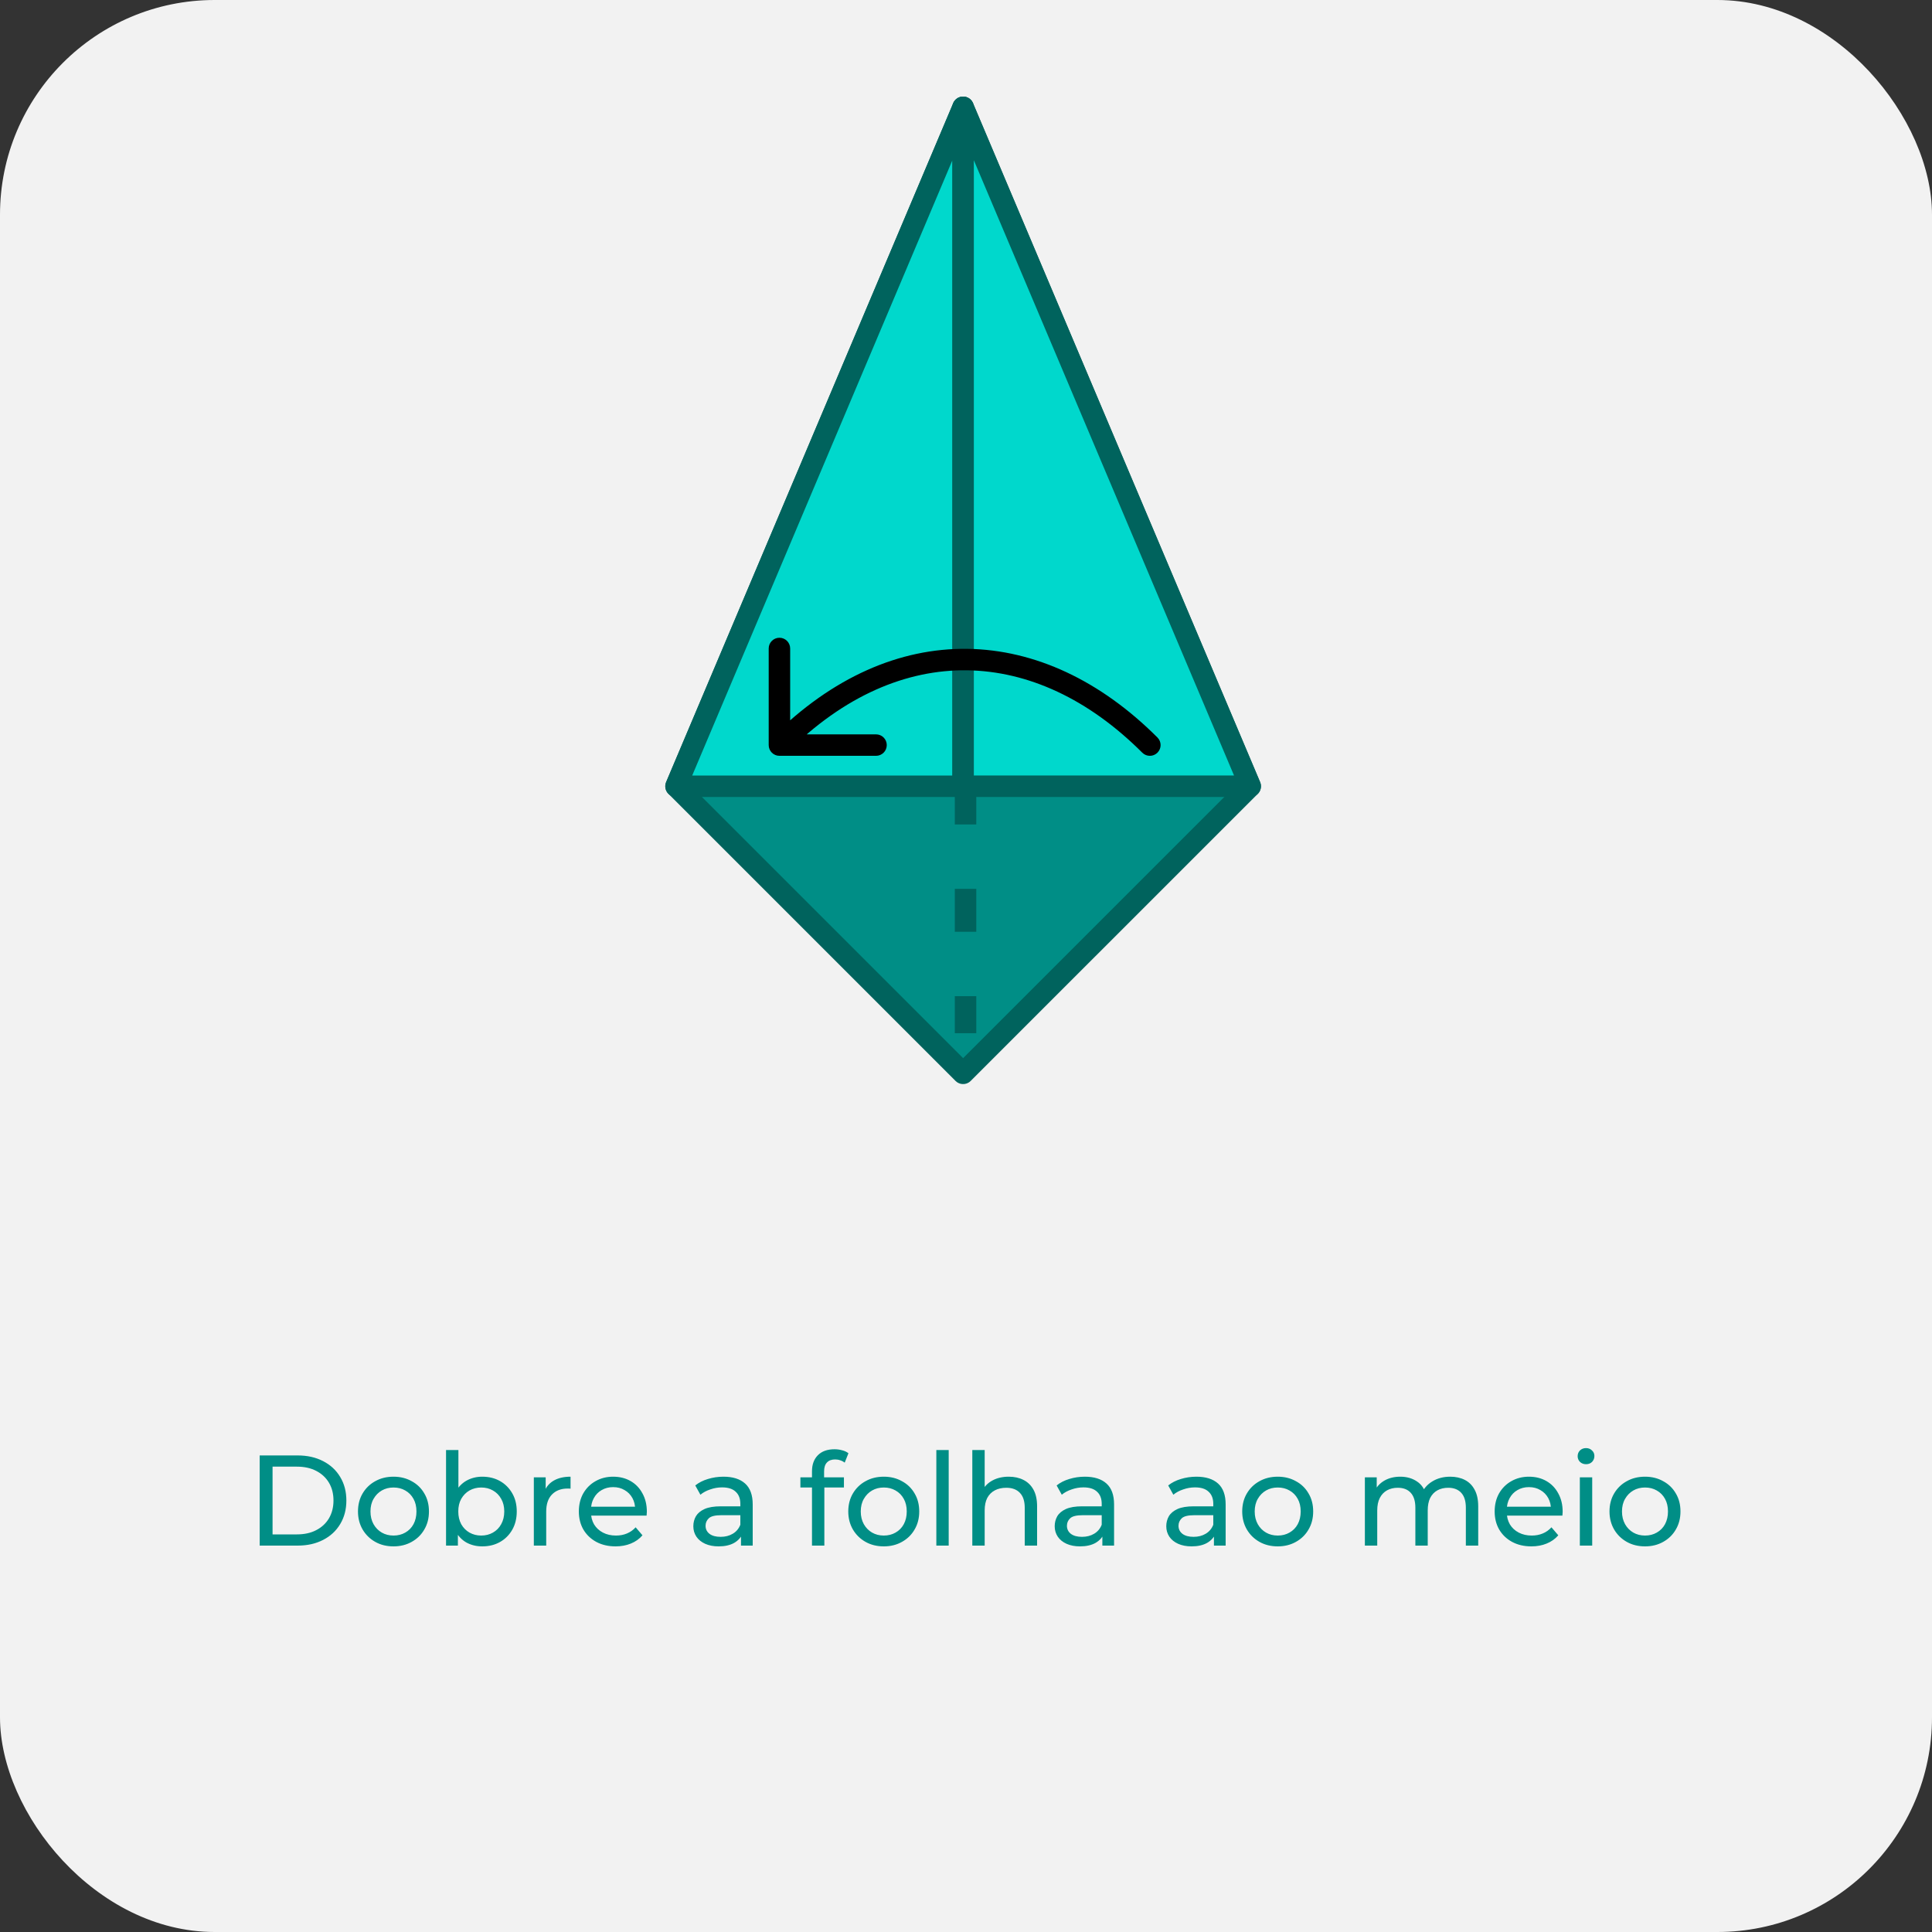<svg width="180" height="180" viewBox="0 0 180 180" fill="none" xmlns="http://www.w3.org/2000/svg">
<rect x="0" y="0" width="180" height="180" fill="#333333" stroke="none"/>
<rect width="180" height="180" rx="20" fill="#F2F2F2"/>
<path d="M24.194 144V135.6H27.734C28.63 135.6 29.418 135.776 30.098 136.128C30.786 136.48 31.318 136.972 31.694 137.604C32.078 138.236 32.27 138.968 32.27 139.8C32.27 140.632 32.078 141.364 31.694 141.996C31.318 142.628 30.786 143.12 30.098 143.472C29.418 143.824 28.63 144 27.734 144H24.194ZM25.394 142.956H27.662C28.358 142.956 28.958 142.824 29.462 142.56C29.974 142.296 30.37 141.928 30.65 141.456C30.93 140.976 31.07 140.424 31.07 139.8C31.07 139.168 30.93 138.616 30.65 138.144C30.37 137.672 29.974 137.304 29.462 137.04C28.958 136.776 28.358 136.644 27.662 136.644H25.394V142.956ZM36.664 144.072C36.024 144.072 35.456 143.932 34.96 143.652C34.464 143.372 34.072 142.988 33.784 142.5C33.496 142.004 33.352 141.444 33.352 140.82C33.352 140.188 33.496 139.628 33.784 139.14C34.072 138.652 34.464 138.272 34.96 138C35.456 137.72 36.024 137.58 36.664 137.58C37.296 137.58 37.86 137.72 38.356 138C38.86 138.272 39.252 138.652 39.532 139.14C39.82 139.62 39.964 140.18 39.964 140.82C39.964 141.452 39.82 142.012 39.532 142.5C39.252 142.988 38.86 143.372 38.356 143.652C37.86 143.932 37.296 144.072 36.664 144.072ZM36.664 143.064C37.072 143.064 37.436 142.972 37.756 142.788C38.084 142.604 38.34 142.344 38.524 142.008C38.708 141.664 38.8 141.268 38.8 140.82C38.8 140.364 38.708 139.972 38.524 139.644C38.34 139.308 38.084 139.048 37.756 138.864C37.436 138.68 37.072 138.588 36.664 138.588C36.256 138.588 35.892 138.68 35.572 138.864C35.252 139.048 34.996 139.308 34.804 139.644C34.612 139.972 34.516 140.364 34.516 140.82C34.516 141.268 34.612 141.664 34.804 142.008C34.996 142.344 35.252 142.604 35.572 142.788C35.892 142.972 36.256 143.064 36.664 143.064ZM44.929 144.072C44.385 144.072 43.893 143.952 43.453 143.712C43.021 143.464 42.677 143.1 42.421 142.62C42.173 142.14 42.049 141.54 42.049 140.82C42.049 140.1 42.177 139.5 42.433 139.02C42.697 138.54 43.045 138.18 43.477 137.94C43.917 137.7 44.401 137.58 44.929 137.58C45.553 137.58 46.105 137.716 46.585 137.988C47.065 138.26 47.445 138.64 47.725 139.128C48.005 139.608 48.145 140.172 48.145 140.82C48.145 141.468 48.005 142.036 47.725 142.524C47.445 143.012 47.065 143.392 46.585 143.664C46.105 143.936 45.553 144.072 44.929 144.072ZM41.557 144V135.096H42.709V139.332L42.589 140.808L42.661 142.284V144H41.557ZM44.833 143.064C45.241 143.064 45.605 142.972 45.925 142.788C46.253 142.604 46.509 142.344 46.693 142.008C46.885 141.664 46.981 141.268 46.981 140.82C46.981 140.364 46.885 139.972 46.693 139.644C46.509 139.308 46.253 139.048 45.925 138.864C45.605 138.68 45.241 138.588 44.833 138.588C44.433 138.588 44.069 138.68 43.741 138.864C43.421 139.048 43.165 139.308 42.973 139.644C42.789 139.972 42.697 140.364 42.697 140.82C42.697 141.268 42.789 141.664 42.973 142.008C43.165 142.344 43.421 142.604 43.741 142.788C44.069 142.972 44.433 143.064 44.833 143.064ZM49.736 144V137.64H50.84V139.368L50.733 138.936C50.908 138.496 51.205 138.16 51.62 137.928C52.036 137.696 52.548 137.58 53.157 137.58V138.696C53.108 138.688 53.06 138.684 53.013 138.684C52.972 138.684 52.932 138.684 52.892 138.684C52.276 138.684 51.788 138.868 51.428 139.236C51.069 139.604 50.889 140.136 50.889 140.832V144H49.736ZM57.35 144.072C56.67 144.072 56.07 143.932 55.55 143.652C55.038 143.372 54.638 142.988 54.35 142.5C54.07 142.012 53.93 141.452 53.93 140.82C53.93 140.188 54.066 139.628 54.338 139.14C54.618 138.652 54.998 138.272 55.478 138C55.966 137.72 56.514 137.58 57.122 137.58C57.738 137.58 58.282 137.716 58.754 137.988C59.226 138.26 59.594 138.644 59.858 139.14C60.13 139.628 60.266 140.2 60.266 140.856C60.266 140.904 60.262 140.96 60.254 141.024C60.254 141.088 60.25 141.148 60.242 141.204H54.83V140.376H59.642L59.174 140.664C59.182 140.256 59.098 139.892 58.922 139.572C58.746 139.252 58.502 139.004 58.19 138.828C57.886 138.644 57.53 138.552 57.122 138.552C56.722 138.552 56.366 138.644 56.054 138.828C55.742 139.004 55.498 139.256 55.322 139.584C55.146 139.904 55.058 140.272 55.058 140.688V140.88C55.058 141.304 55.154 141.684 55.346 142.02C55.546 142.348 55.822 142.604 56.174 142.788C56.526 142.972 56.93 143.064 57.386 143.064C57.762 143.064 58.102 143 58.406 142.872C58.718 142.744 58.99 142.552 59.222 142.296L59.858 143.04C59.57 143.376 59.21 143.632 58.778 143.808C58.354 143.984 57.878 144.072 57.35 144.072ZM69.036 144V142.656L68.976 142.404V140.112C68.976 139.624 68.832 139.248 68.544 138.984C68.264 138.712 67.84 138.576 67.272 138.576C66.896 138.576 66.528 138.64 66.168 138.768C65.808 138.888 65.504 139.052 65.256 139.26L64.776 138.396C65.104 138.132 65.496 137.932 65.952 137.796C66.416 137.652 66.9 137.58 67.404 137.58C68.276 137.58 68.948 137.792 69.42 138.216C69.892 138.64 70.128 139.288 70.128 140.16V144H69.036ZM66.948 144.072C66.476 144.072 66.06 143.992 65.7 143.832C65.348 143.672 65.076 143.452 64.884 143.172C64.692 142.884 64.596 142.56 64.596 142.2C64.596 141.856 64.676 141.544 64.836 141.264C65.004 140.984 65.272 140.76 65.64 140.592C66.016 140.424 66.52 140.34 67.152 140.34H69.168V141.168H67.2C66.624 141.168 66.236 141.264 66.036 141.456C65.836 141.648 65.736 141.88 65.736 142.152C65.736 142.464 65.86 142.716 66.108 142.908C66.356 143.092 66.7 143.184 67.14 143.184C67.572 143.184 67.948 143.088 68.268 142.896C68.596 142.704 68.832 142.424 68.976 142.056L69.204 142.848C69.052 143.224 68.784 143.524 68.4 143.748C68.016 143.964 67.532 144.072 66.948 144.072ZM75.651 144V137.076C75.651 136.452 75.831 135.956 76.191 135.588C76.559 135.212 77.079 135.024 77.751 135.024C77.999 135.024 78.235 135.056 78.459 135.12C78.691 135.176 78.887 135.268 79.047 135.396L78.699 136.272C78.579 136.176 78.443 136.104 78.291 136.056C78.139 136 77.979 135.972 77.811 135.972C77.475 135.972 77.219 136.068 77.043 136.26C76.867 136.444 76.779 136.72 76.779 137.088V137.94L76.803 138.468V144H75.651ZM74.571 138.588V137.64H78.627V138.588H74.571ZM82.343 144.072C81.703 144.072 81.135 143.932 80.639 143.652C80.143 143.372 79.751 142.988 79.463 142.5C79.175 142.004 79.031 141.444 79.031 140.82C79.031 140.188 79.175 139.628 79.463 139.14C79.751 138.652 80.143 138.272 80.639 138C81.135 137.72 81.703 137.58 82.343 137.58C82.975 137.58 83.539 137.72 84.035 138C84.539 138.272 84.931 138.652 85.211 139.14C85.499 139.62 85.643 140.18 85.643 140.82C85.643 141.452 85.499 142.012 85.211 142.5C84.931 142.988 84.539 143.372 84.035 143.652C83.539 143.932 82.975 144.072 82.343 144.072ZM82.343 143.064C82.751 143.064 83.115 142.972 83.435 142.788C83.763 142.604 84.019 142.344 84.203 142.008C84.387 141.664 84.479 141.268 84.479 140.82C84.479 140.364 84.387 139.972 84.203 139.644C84.019 139.308 83.763 139.048 83.435 138.864C83.115 138.68 82.751 138.588 82.343 138.588C81.935 138.588 81.571 138.68 81.251 138.864C80.931 139.048 80.675 139.308 80.483 139.644C80.291 139.972 80.195 140.364 80.195 140.82C80.195 141.268 80.291 141.664 80.483 142.008C80.675 142.344 80.931 142.604 81.251 142.788C81.571 142.972 81.935 143.064 82.343 143.064ZM87.237 144V135.096H88.388V144H87.237ZM93.984 137.58C94.504 137.58 94.96 137.68 95.352 137.88C95.752 138.08 96.064 138.384 96.288 138.792C96.512 139.2 96.624 139.716 96.624 140.34V144H95.472V140.472C95.472 139.856 95.32 139.392 95.016 139.08C94.72 138.768 94.3 138.612 93.756 138.612C93.348 138.612 92.992 138.692 92.688 138.852C92.384 139.012 92.148 139.248 91.98 139.56C91.82 139.872 91.74 140.26 91.74 140.724V144H90.588V135.096H91.74V139.356L91.512 138.9C91.72 138.484 92.04 138.16 92.472 137.928C92.904 137.696 93.408 137.58 93.984 137.58ZM102.704 144V142.656L102.644 142.404V140.112C102.644 139.624 102.5 139.248 102.212 138.984C101.932 138.712 101.508 138.576 100.94 138.576C100.564 138.576 100.196 138.64 99.836 138.768C99.476 138.888 99.172 139.052 98.924 139.26L98.444 138.396C98.772 138.132 99.164 137.932 99.62 137.796C100.084 137.652 100.568 137.58 101.072 137.58C101.944 137.58 102.616 137.792 103.088 138.216C103.56 138.64 103.796 139.288 103.796 140.16V144H102.704ZM100.616 144.072C100.144 144.072 99.728 143.992 99.368 143.832C99.016 143.672 98.744 143.452 98.552 143.172C98.36 142.884 98.264 142.56 98.264 142.2C98.264 141.856 98.344 141.544 98.504 141.264C98.672 140.984 98.94 140.76 99.308 140.592C99.684 140.424 100.188 140.34 100.82 140.34H102.836V141.168H100.868C100.292 141.168 99.904 141.264 99.704 141.456C99.504 141.648 99.404 141.88 99.404 142.152C99.404 142.464 99.528 142.716 99.776 142.908C100.024 143.092 100.368 143.184 100.808 143.184C101.24 143.184 101.616 143.088 101.936 142.896C102.264 142.704 102.5 142.424 102.644 142.056L102.872 142.848C102.72 143.224 102.452 143.524 102.068 143.748C101.684 143.964 101.2 144.072 100.616 144.072ZM113.099 144V142.656L113.039 142.404V140.112C113.039 139.624 112.895 139.248 112.607 138.984C112.327 138.712 111.903 138.576 111.335 138.576C110.959 138.576 110.591 138.64 110.231 138.768C109.871 138.888 109.567 139.052 109.319 139.26L108.839 138.396C109.167 138.132 109.559 137.932 110.015 137.796C110.479 137.652 110.963 137.58 111.467 137.58C112.339 137.58 113.011 137.792 113.483 138.216C113.955 138.64 114.191 139.288 114.191 140.16V144H113.099ZM111.011 144.072C110.539 144.072 110.123 143.992 109.763 143.832C109.411 143.672 109.139 143.452 108.947 143.172C108.755 142.884 108.659 142.56 108.659 142.2C108.659 141.856 108.739 141.544 108.899 141.264C109.067 140.984 109.335 140.76 109.703 140.592C110.079 140.424 110.583 140.34 111.215 140.34H113.231V141.168H111.263C110.687 141.168 110.299 141.264 110.099 141.456C109.899 141.648 109.799 141.88 109.799 142.152C109.799 142.464 109.923 142.716 110.171 142.908C110.419 143.092 110.763 143.184 111.203 143.184C111.635 143.184 112.011 143.088 112.331 142.896C112.659 142.704 112.895 142.424 113.039 142.056L113.267 142.848C113.115 143.224 112.847 143.524 112.463 143.748C112.079 143.964 111.595 144.072 111.011 144.072ZM119.046 144.072C118.406 144.072 117.838 143.932 117.342 143.652C116.846 143.372 116.454 142.988 116.166 142.5C115.878 142.004 115.734 141.444 115.734 140.82C115.734 140.188 115.878 139.628 116.166 139.14C116.454 138.652 116.846 138.272 117.342 138C117.838 137.72 118.406 137.58 119.046 137.58C119.678 137.58 120.242 137.72 120.738 138C121.242 138.272 121.634 138.652 121.914 139.14C122.202 139.62 122.346 140.18 122.346 140.82C122.346 141.452 122.202 142.012 121.914 142.5C121.634 142.988 121.242 143.372 120.738 143.652C120.242 143.932 119.678 144.072 119.046 144.072ZM119.046 143.064C119.454 143.064 119.818 142.972 120.138 142.788C120.466 142.604 120.722 142.344 120.906 142.008C121.09 141.664 121.182 141.268 121.182 140.82C121.182 140.364 121.09 139.972 120.906 139.644C120.722 139.308 120.466 139.048 120.138 138.864C119.818 138.68 119.454 138.588 119.046 138.588C118.638 138.588 118.274 138.68 117.954 138.864C117.634 139.048 117.378 139.308 117.186 139.644C116.994 139.972 116.898 140.364 116.898 140.82C116.898 141.268 116.994 141.664 117.186 142.008C117.378 142.344 117.634 142.604 117.954 142.788C118.274 142.972 118.638 143.064 119.046 143.064ZM135.118 137.58C135.63 137.58 136.082 137.68 136.474 137.88C136.866 138.08 137.17 138.384 137.386 138.792C137.61 139.2 137.722 139.716 137.722 140.34V144H136.57V140.472C136.57 139.856 136.426 139.392 136.138 139.08C135.85 138.768 135.446 138.612 134.926 138.612C134.542 138.612 134.206 138.692 133.918 138.852C133.63 139.012 133.406 139.248 133.246 139.56C133.094 139.872 133.018 140.26 133.018 140.724V144H131.866V140.472C131.866 139.856 131.722 139.392 131.434 139.08C131.154 138.768 130.75 138.612 130.222 138.612C129.846 138.612 129.514 138.692 129.226 138.852C128.938 139.012 128.714 139.248 128.554 139.56C128.394 139.872 128.314 140.26 128.314 140.724V144H127.162V137.64H128.266V139.332L128.086 138.9C128.286 138.484 128.594 138.16 129.01 137.928C129.426 137.696 129.91 137.58 130.462 137.58C131.07 137.58 131.594 137.732 132.034 138.036C132.474 138.332 132.762 138.784 132.898 139.392L132.43 139.2C132.622 138.712 132.958 138.32 133.438 138.024C133.918 137.728 134.478 137.58 135.118 137.58ZM142.674 144.072C141.994 144.072 141.394 143.932 140.874 143.652C140.362 143.372 139.962 142.988 139.674 142.5C139.394 142.012 139.254 141.452 139.254 140.82C139.254 140.188 139.39 139.628 139.662 139.14C139.942 138.652 140.322 138.272 140.802 138C141.29 137.72 141.838 137.58 142.446 137.58C143.062 137.58 143.606 137.716 144.078 137.988C144.55 138.26 144.918 138.644 145.182 139.14C145.454 139.628 145.59 140.2 145.59 140.856C145.59 140.904 145.586 140.96 145.578 141.024C145.578 141.088 145.574 141.148 145.566 141.204H140.154V140.376H144.966L144.498 140.664C144.506 140.256 144.422 139.892 144.246 139.572C144.07 139.252 143.826 139.004 143.514 138.828C143.21 138.644 142.854 138.552 142.446 138.552C142.046 138.552 141.69 138.644 141.378 138.828C141.066 139.004 140.822 139.256 140.646 139.584C140.47 139.904 140.382 140.272 140.382 140.688V140.88C140.382 141.304 140.478 141.684 140.67 142.02C140.87 142.348 141.146 142.604 141.498 142.788C141.85 142.972 142.254 143.064 142.71 143.064C143.086 143.064 143.426 143 143.73 142.872C144.042 142.744 144.314 142.552 144.546 142.296L145.182 143.04C144.894 143.376 144.534 143.632 144.102 143.808C143.678 143.984 143.202 144.072 142.674 144.072ZM147.19 144V137.64H148.342V144H147.19ZM147.766 136.416C147.542 136.416 147.354 136.344 147.202 136.2C147.058 136.056 146.986 135.88 146.986 135.672C146.986 135.456 147.058 135.276 147.202 135.132C147.354 134.988 147.542 134.916 147.766 134.916C147.99 134.916 148.174 134.988 148.318 135.132C148.47 135.268 148.546 135.44 148.546 135.648C148.546 135.864 148.474 136.048 148.33 136.2C148.186 136.344 147.998 136.416 147.766 136.416ZM153.265 144.072C152.625 144.072 152.057 143.932 151.561 143.652C151.065 143.372 150.673 142.988 150.385 142.5C150.097 142.004 149.953 141.444 149.953 140.82C149.953 140.188 150.097 139.628 150.385 139.14C150.673 138.652 151.065 138.272 151.561 138C152.057 137.72 152.625 137.58 153.265 137.58C153.897 137.58 154.461 137.72 154.957 138C155.461 138.272 155.853 138.652 156.133 139.14C156.421 139.62 156.565 140.18 156.565 140.82C156.565 141.452 156.421 142.012 156.133 142.5C155.853 142.988 155.461 143.372 154.957 143.652C154.461 143.932 153.897 144.072 153.265 144.072ZM153.265 143.064C153.673 143.064 154.037 142.972 154.357 142.788C154.685 142.604 154.941 142.344 155.125 142.008C155.309 141.664 155.401 141.268 155.401 140.82C155.401 140.364 155.309 139.972 155.125 139.644C154.941 139.308 154.685 139.048 154.357 138.864C154.037 138.68 153.673 138.588 153.265 138.588C152.857 138.588 152.493 138.68 152.173 138.864C151.853 139.048 151.597 139.308 151.405 139.644C151.213 139.972 151.117 140.364 151.117 140.82C151.117 141.268 151.213 141.664 151.405 142.008C151.597 142.344 151.853 142.604 152.173 142.788C152.493 142.972 152.857 143.064 153.265 143.064Z" fill="#008E86"/>
<path d="M62.983 73.252L89.731 10L116.48 73.252L89.731 100L62.983 73.252Z" fill="#008E86" stroke="#00635D" stroke-width="2" stroke-linejoin="round"/>
<path d="M62.983 73.252L89.731 10L89.731 73.252L62.983 73.252Z" fill="#00D8CC" stroke="#00635D" stroke-width="2" stroke-linejoin="round"/>
<path d="M89.731 73.251L89.731 9.999L116.48 73.251L89.731 73.251Z" fill="#00D8CC" stroke="#00635D" stroke-width="2" stroke-linejoin="round"/>
<path d="M89.957 72.812L89.957 96.263" stroke="#00635D" stroke-width="2" stroke-dasharray="4 6"/>
<path d="M107.837 68.711C108.228 69.101 108.228 69.734 107.837 70.125C107.447 70.516 106.814 70.516 106.423 70.125L107.837 68.711ZM72.618 70.418C72.066 70.418 71.618 69.97 71.618 69.418L71.618 60.418C71.618 59.865 72.066 59.418 72.618 59.418C73.17 59.418 73.618 59.865 73.618 60.418L73.618 68.418L81.618 68.418C82.17 68.418 82.618 68.865 82.618 69.418C82.618 69.97 82.17 70.418 81.618 70.418L72.618 70.418ZM106.423 70.125C101.415 65.117 95.759 62.526 90.099 62.451C84.445 62.376 78.641 64.808 73.325 70.125L71.911 68.711C77.534 63.087 83.835 60.367 90.126 60.451C96.41 60.535 102.541 63.414 107.837 68.711L106.423 70.125Z" fill="black"/>
</svg>
